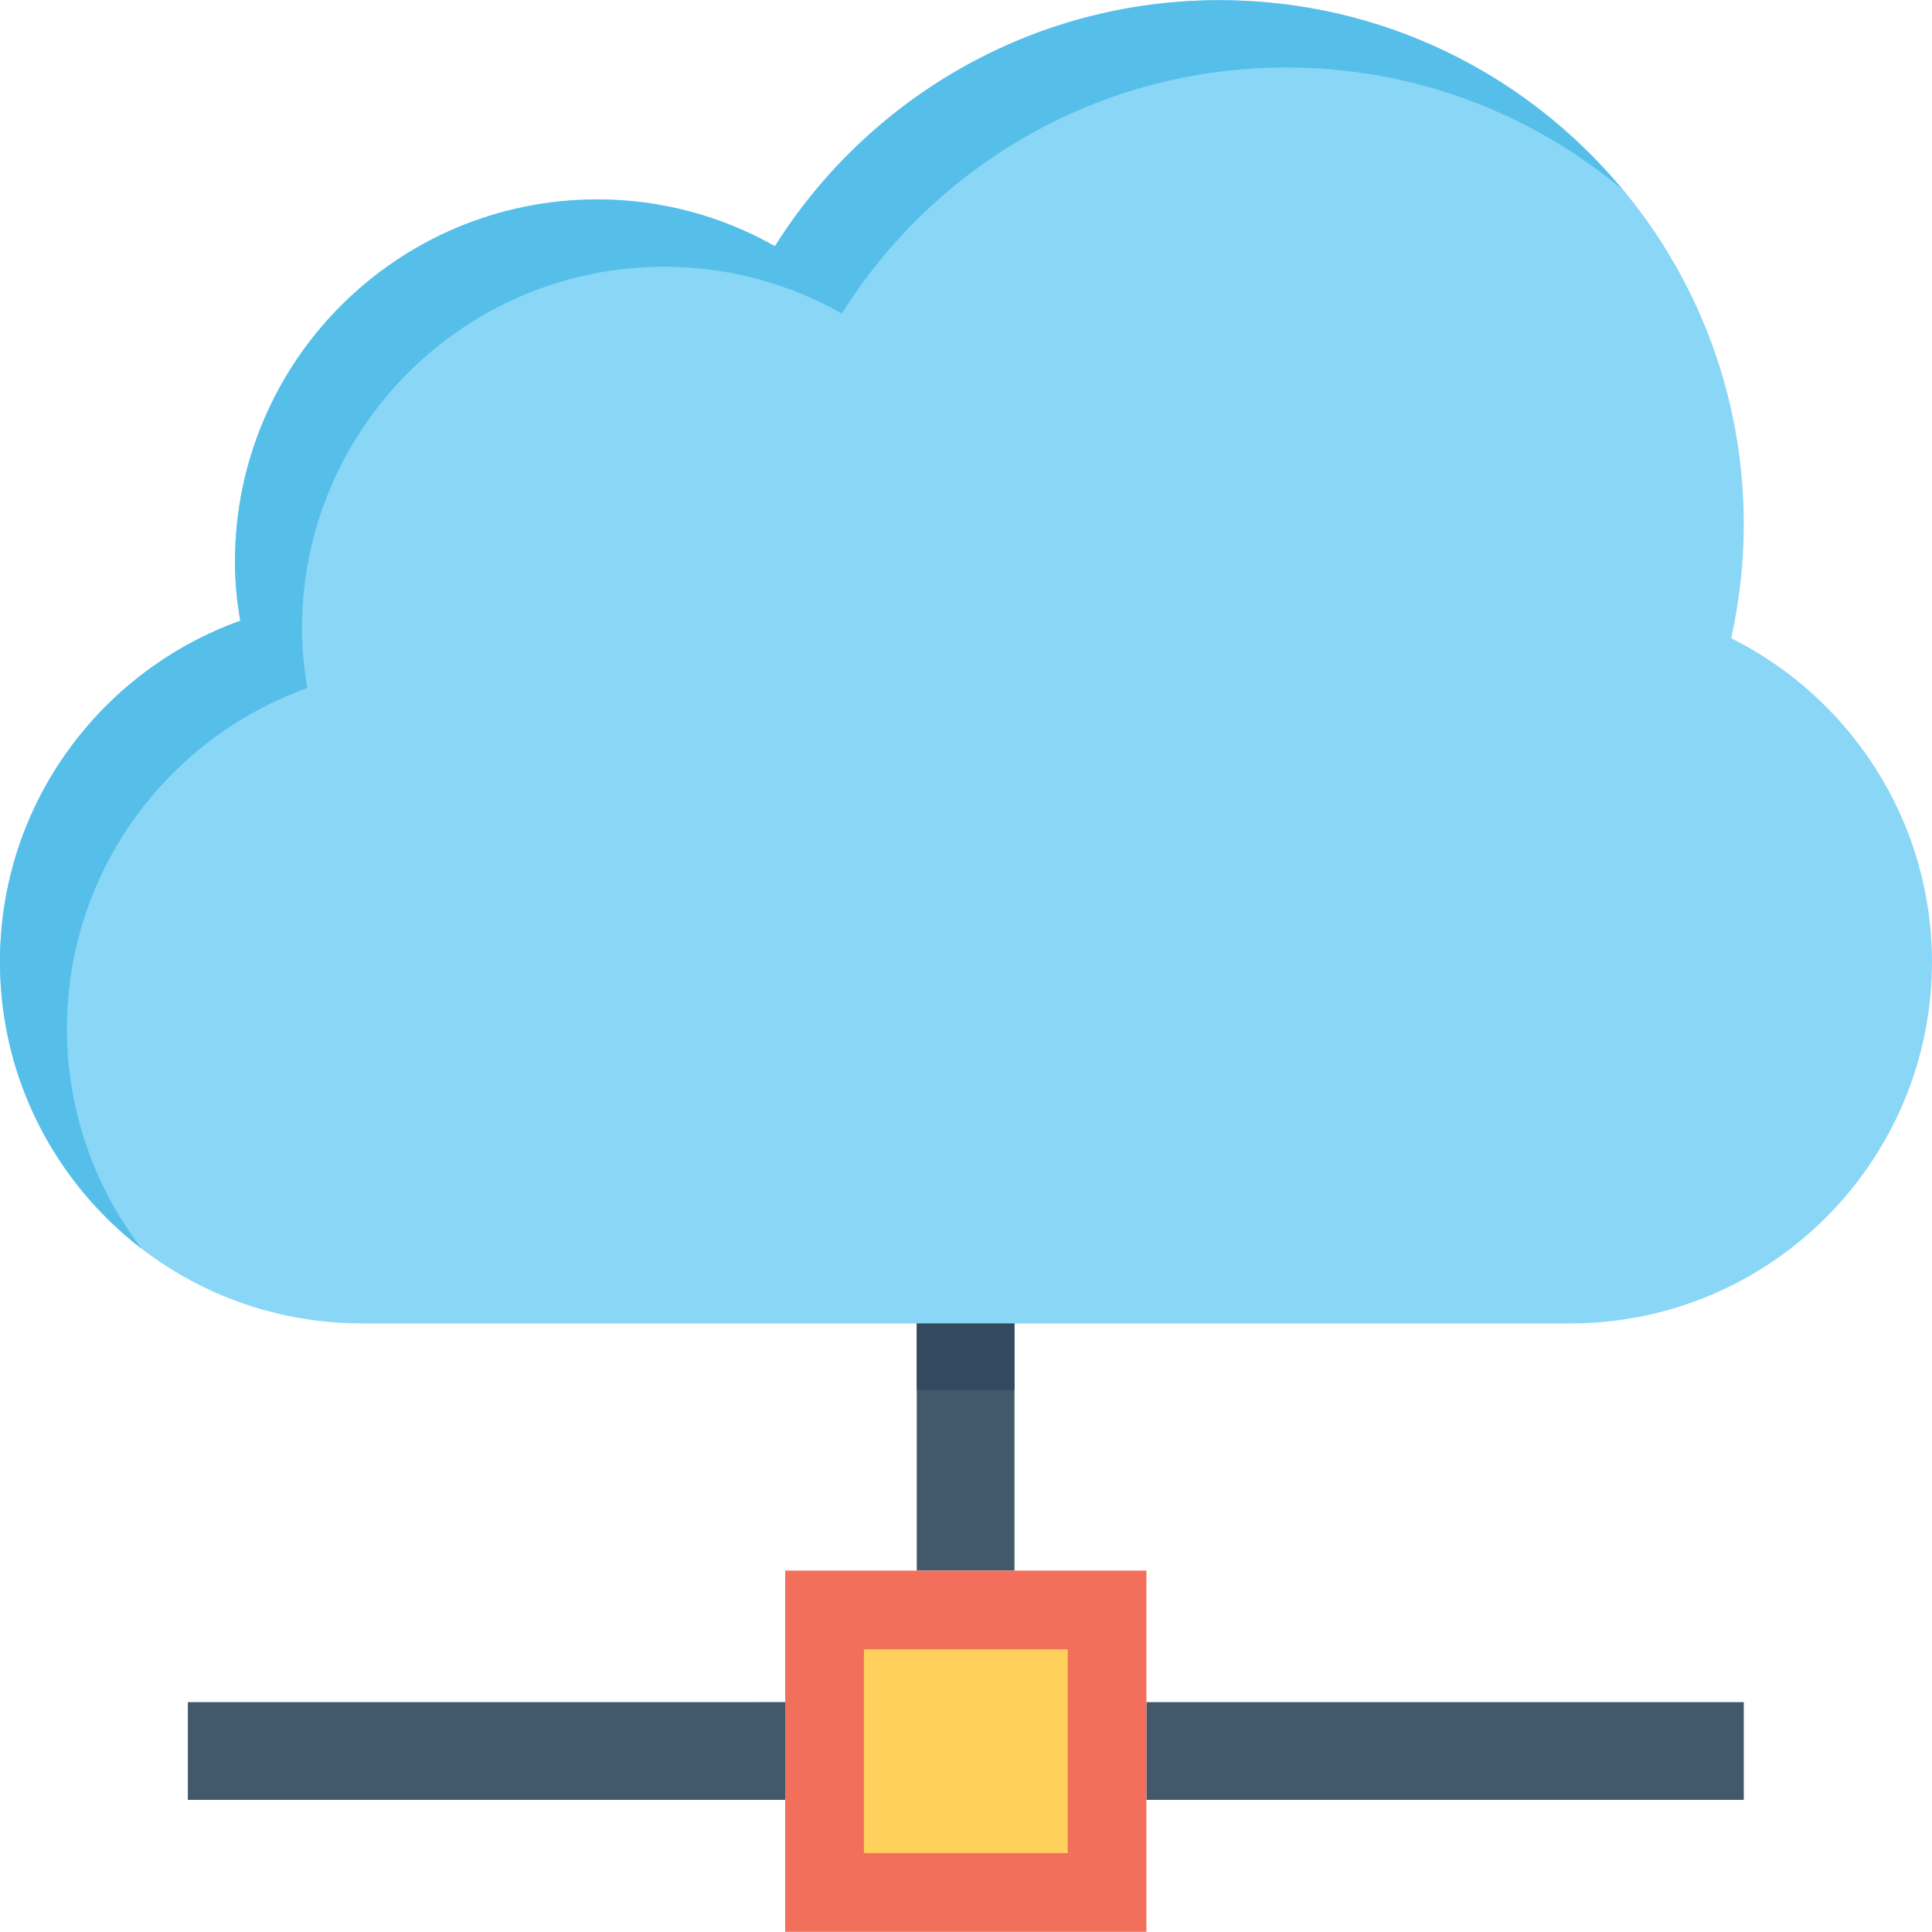 <?xml version="1.0" encoding="iso-8859-1"?>
<!-- Generator: Adobe Illustrator 19.0.0, SVG Export Plug-In . SVG Version: 6.00 Build 0)  -->
<svg version="1.1" id="Capa_1" xmlns="http://www.w3.org/2000/svg" xmlns:xlink="http://www.w3.org/1999/xlink" x="0px" y="0px"
	 viewBox="0 0 508.1 508.1" style="enable-background:new 0 0 508.1 508.1;" xml:space="preserve">
<g>
	<rect x="241.1" y="348.05" style="fill:#41596B;" width="25.7" height="65"/>
	<rect x="301.5" y="447.65" style="fill:#41596B;" width="157.1" height="25.7"/>
</g>
<rect x="199.1" y="447.65" style="opacity:0.2;fill:#27489A;enable-background:new    ;" width="7.4" height="25.7"/>
<rect x="49.4" y="447.65" style="fill:#41596B;" width="157.1" height="25.7"/>
<rect x="206.5" y="413.05" style="fill:#F2705B;" width="95" height="95"/>
<path style="fill:#89D6F7;" d="M455.3,167.85c2.1-9.6,3.3-19.6,3.3-29.9c0-76.2-61.7-137.9-137.9-137.9
	c-49.3,0-92.5,25.9-116.9,64.7c-13.8-7.8-29.7-12.3-46.7-12.3c-52.7,0-95.3,42.7-95.3,95.3c0,5.3,0.5,10.4,1.4,15.5
	C26.4,176.45,0,211.55,0,252.95c0,52.5,42.6,95.1,95.2,95.1h317.7c52.6,0,95.2-42.6,95.2-95.2C508,215.65,486.5,183.45,455.3,167.85
	z"/>
<path style="fill:#55BFE9;" d="M17.6,270.55c0-41.3,26.4-76.4,63.2-89.6c-0.8-5.1-1.4-10.2-1.4-15.5c0-52.7,42.7-95.3,95.3-95.3
	c17,0,32.9,4.5,46.7,12.3c24.4-38.9,67.6-64.7,116.9-64.7c33.6,0,64.3,12,88.3,32c-25.3-30.4-63.3-49.7-105.9-49.7
	c-49.3,0-92.5,25.9-116.9,64.7c-13.8-7.8-29.7-12.3-46.7-12.3c-52.7,0-95.3,42.7-95.3,95.3c0,5.3,0.5,10.4,1.4,15.5
	C26.4,176.45,0,211.55,0,252.95c0,30.8,14.7,58.1,37.3,75.5C25,312.35,17.6,292.35,17.6,270.55z"/>
<rect x="227.2" y="433.75" style="fill:#FFD05C;" width="53.6" height="53.6"/>
<rect x="241.1" y="348.05" style="fill:#334A5E;" width="25.7" height="17.5"/>
<g>
</g>
<g>
</g>
<g>
</g>
<g>
</g>
<g>
</g>
<g>
</g>
<g>
</g>
<g>
</g>
<g>
</g>
<g>
</g>
<g>
</g>
<g>
</g>
<g>
</g>
<g>
</g>
<g>
</g>
</svg>

